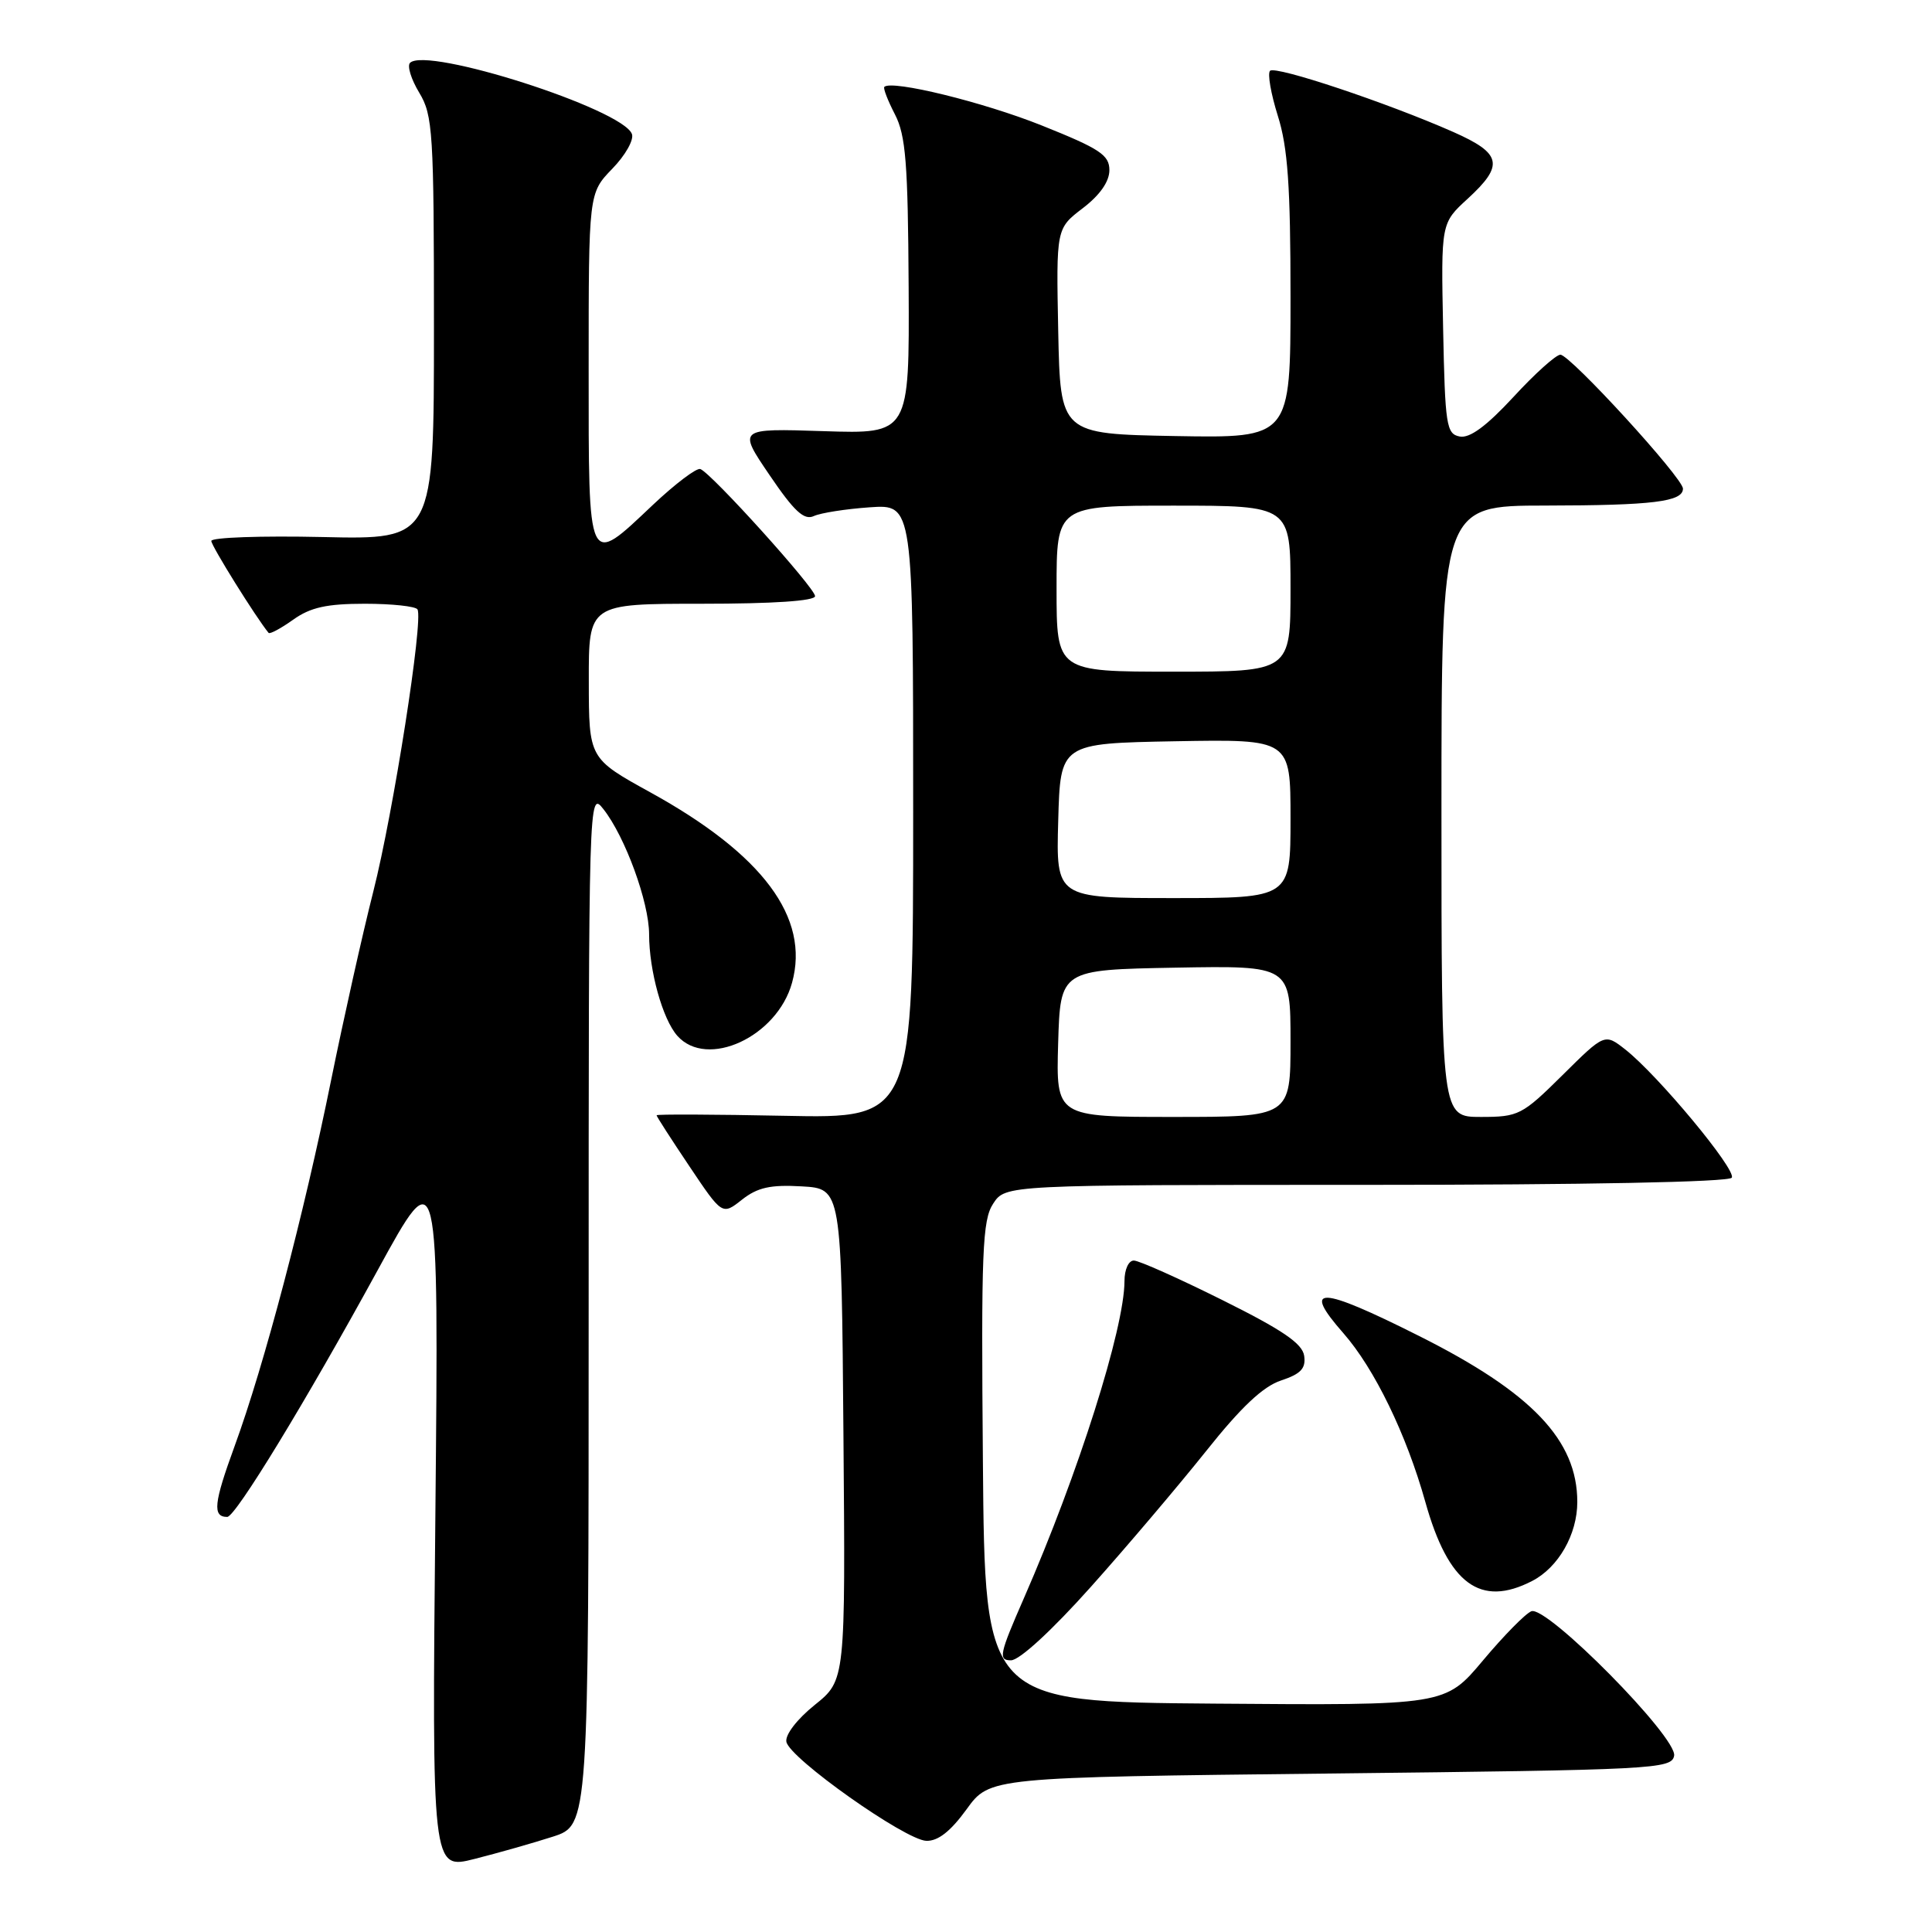<?xml version="1.0" encoding="UTF-8" standalone="no"?>
<!DOCTYPE svg PUBLIC "-//W3C//DTD SVG 1.1//EN" "http://www.w3.org/Graphics/SVG/1.1/DTD/svg11.dtd" >
<svg xmlns="http://www.w3.org/2000/svg" xmlns:xlink="http://www.w3.org/1999/xlink" version="1.1" viewBox="0 0 256 256">
 <g >
 <path fill="currentColor"
d=" M 73.25 243.37 C 78.00 241.84 78.00 241.84 78.00 173.28 C 78.00 105.06 78.01 104.74 79.96 107.22 C 82.84 110.88 86.00 119.54 86.01 123.79 C 86.01 128.64 87.80 135.05 89.75 137.25 C 93.69 141.68 102.97 137.39 104.95 130.22 C 107.33 121.60 101.10 113.22 86.19 105.00 C 78.03 100.50 78.03 100.50 78.02 90.25 C 78.00 80.00 78.00 80.00 93.00 80.00 C 102.43 80.00 108.00 79.63 108.00 78.99 C 108.00 77.91 94.31 62.73 92.80 62.15 C 92.31 61.96 89.48 64.10 86.51 66.90 C 77.79 75.14 78.00 75.58 78.00 48.80 C 78.00 25.60 78.00 25.60 81.13 22.36 C 82.86 20.59 84.03 18.51 83.73 17.75 C 82.46 14.43 56.54 6.13 54.33 8.33 C 53.93 8.73 54.48 10.51 55.55 12.28 C 57.36 15.27 57.50 17.52 57.50 43.50 C 57.50 71.50 57.50 71.50 42.75 71.16 C 34.64 70.98 28.00 71.21 28.00 71.68 C 28.00 72.33 33.90 81.80 35.59 83.86 C 35.75 84.06 37.22 83.27 38.85 82.11 C 41.13 80.48 43.30 80.00 48.35 80.00 C 51.94 80.00 55.08 80.34 55.32 80.75 C 56.12 82.14 52.13 107.61 49.47 118.11 C 48.02 123.82 45.52 135.03 43.90 143.00 C 40.27 160.95 35.01 180.90 31.08 191.64 C 28.32 199.19 28.13 201.00 30.11 201.00 C 31.20 201.00 40.49 185.77 50.03 168.33 C 58.14 153.50 58.14 153.50 57.69 200.63 C 57.23 247.75 57.23 247.75 62.87 246.32 C 65.96 245.54 70.64 244.21 73.25 243.37 Z  M 128.07 239.75 C 131.14 235.50 131.14 235.50 176.31 235.00 C 219.22 234.52 221.49 234.41 221.83 232.65 C 222.29 230.24 204.95 212.69 202.91 213.50 C 202.13 213.81 199.25 216.74 196.50 220.02 C 191.50 225.98 191.50 225.98 161.00 225.74 C 130.50 225.50 130.50 225.50 130.24 193.74 C 130.00 165.78 130.17 161.67 131.60 159.49 C 133.23 157.00 133.23 157.00 181.06 157.00 C 210.01 157.00 229.11 156.63 229.47 156.05 C 230.11 155.01 219.71 142.49 215.37 139.07 C 212.63 136.92 212.63 136.92 207.04 142.46 C 201.69 147.76 201.21 148.00 196.22 148.00 C 191.00 148.00 191.00 148.00 191.00 107.50 C 191.00 67.00 191.00 67.00 204.75 66.99 C 219.01 66.97 223.00 66.48 223.00 64.75 C 223.00 63.33 208.05 47.00 206.76 47.00 C 206.18 47.00 203.37 49.52 200.53 52.61 C 196.98 56.45 194.75 58.10 193.42 57.84 C 191.65 57.50 191.48 56.38 191.22 43.52 C 190.94 29.57 190.94 29.57 194.47 26.34 C 199.34 21.87 199.01 20.34 192.55 17.48 C 183.84 13.63 169.00 8.67 168.29 9.38 C 167.93 9.73 168.40 12.42 169.32 15.35 C 170.64 19.54 171.00 24.65 171.00 39.36 C 171.00 58.05 171.00 58.05 155.75 57.78 C 140.50 57.50 140.50 57.50 140.22 43.89 C 139.95 30.28 139.95 30.28 143.47 27.59 C 145.74 25.86 147.00 24.06 147.00 22.55 C 147.00 20.54 145.75 19.71 138.05 16.63 C 130.34 13.54 118.18 10.56 117.18 11.51 C 117.00 11.68 117.63 13.31 118.58 15.15 C 120.02 17.94 120.31 21.61 120.40 37.99 C 120.50 57.50 120.50 57.50 109.13 57.13 C 97.76 56.76 97.76 56.76 101.97 62.95 C 105.23 67.76 106.55 68.98 107.84 68.38 C 108.75 67.96 112.09 67.44 115.25 67.22 C 121.00 66.82 121.00 66.82 121.00 107.51 C 121.00 148.20 121.00 148.20 104.00 147.85 C 94.65 147.66 87.00 147.63 87.00 147.78 C 87.00 147.94 88.96 150.98 91.35 154.54 C 95.70 161.03 95.70 161.03 98.32 158.96 C 100.38 157.34 102.10 156.96 106.23 157.20 C 111.50 157.50 111.50 157.50 111.76 190.07 C 112.03 222.64 112.03 222.64 107.96 225.91 C 105.61 227.80 104.02 229.87 104.20 230.80 C 104.62 232.99 119.93 243.81 122.74 243.92 C 124.29 243.97 125.95 242.67 128.07 239.75 Z  M 144.56 210.25 C 149.35 204.89 156.21 196.79 159.82 192.27 C 164.44 186.46 167.37 183.70 169.75 182.92 C 172.37 182.05 173.05 181.33 172.81 179.65 C 172.57 178.02 169.94 176.23 162.00 172.28 C 156.22 169.40 150.94 167.04 150.25 167.03 C 149.55 167.01 149.00 168.20 149.00 169.75 C 148.99 176.00 142.88 195.29 135.68 211.75 C 132.41 219.22 132.25 220.00 133.96 220.00 C 135.08 220.00 139.37 216.06 144.56 210.25 Z  M 203.03 209.48 C 206.50 207.69 209.00 203.31 209.00 199.02 C 209.00 190.83 202.98 184.52 188.03 177.02 C 174.79 170.37 172.41 170.29 178.01 176.66 C 182.13 181.36 186.35 190.05 188.86 199.00 C 191.91 209.90 196.15 213.04 203.03 209.48 Z  M 140.21 138.25 C 140.50 128.50 140.50 128.50 155.75 128.22 C 171.00 127.95 171.00 127.95 171.00 137.97 C 171.00 148.00 171.00 148.00 155.46 148.00 C 139.93 148.00 139.93 148.00 140.21 138.25 Z  M 140.22 108.75 C 140.50 98.50 140.50 98.50 155.75 98.22 C 171.00 97.95 171.00 97.95 171.00 108.47 C 171.00 119.00 171.00 119.00 155.47 119.00 C 139.93 119.00 139.93 119.00 140.22 108.75 Z  M 140.00 78.00 C 140.00 67.00 140.00 67.00 155.50 67.00 C 171.00 67.00 171.00 67.00 171.00 78.00 C 171.00 89.00 171.00 89.00 155.50 89.00 C 140.00 89.00 140.00 89.00 140.00 78.00 Z "/>
</g>
</svg>